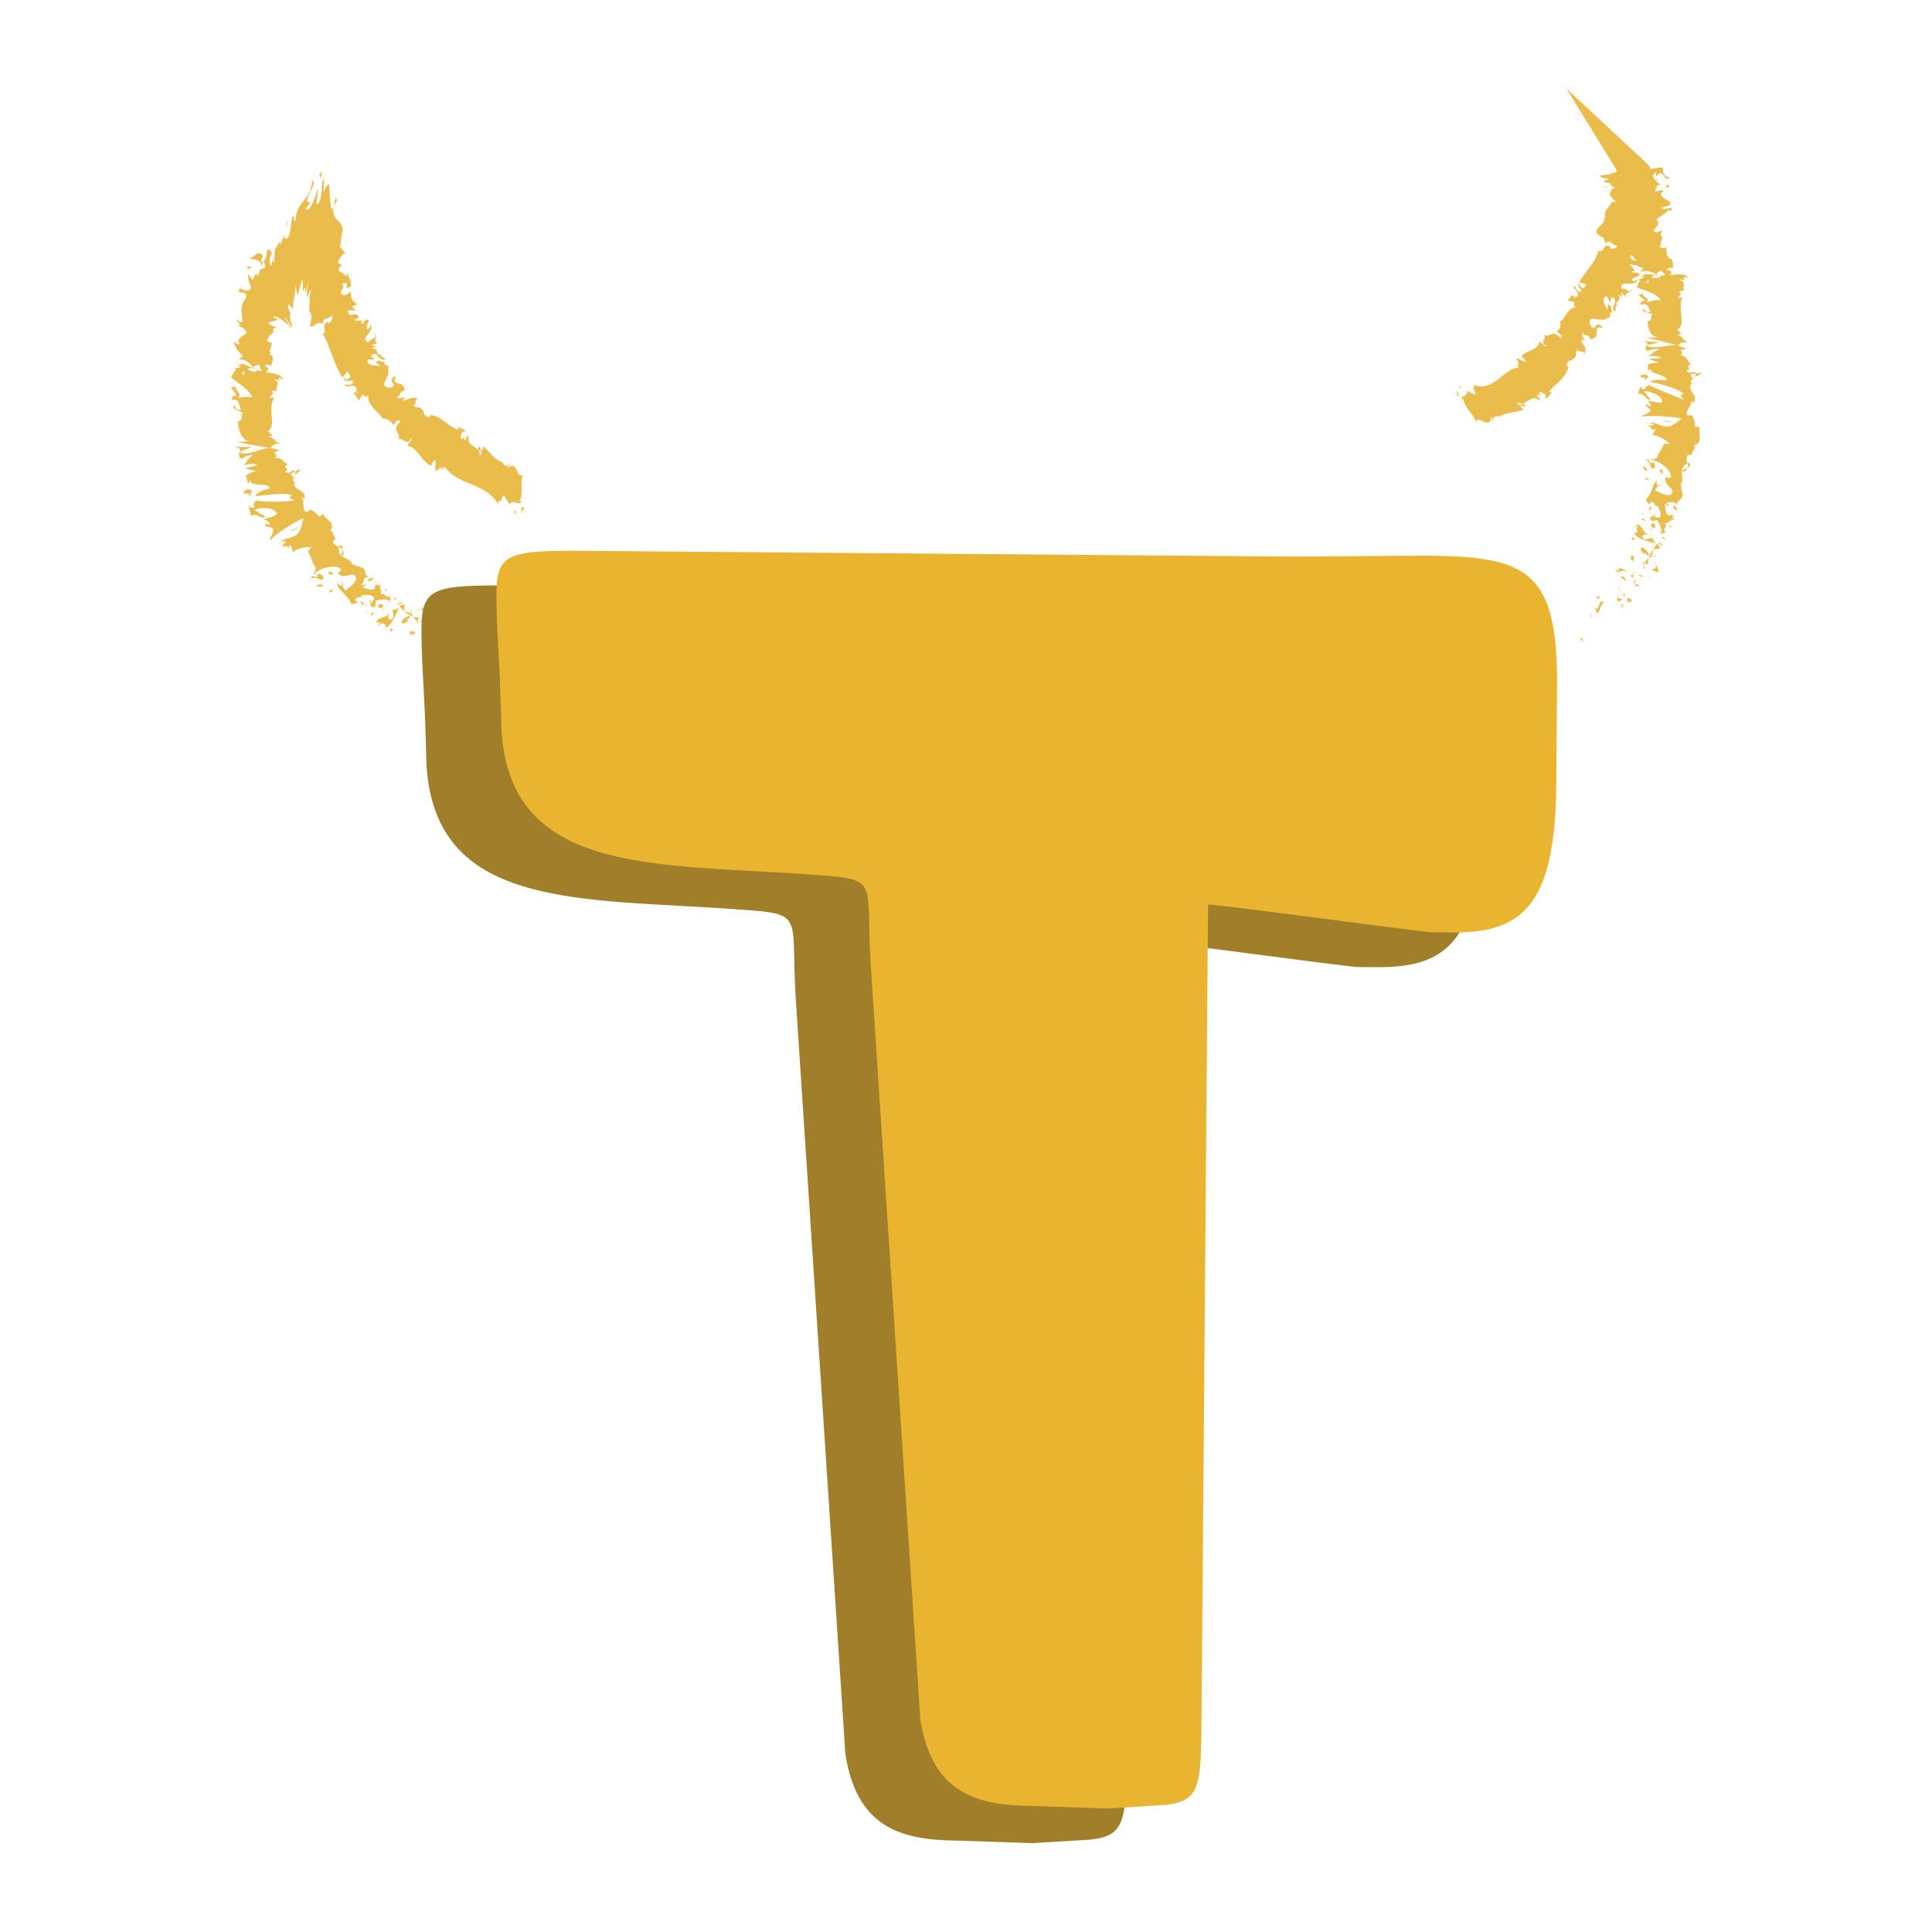 <svg id="Capa_1" data-name="Capa 1" xmlns="http://www.w3.org/2000/svg" viewBox="0 0 1332.28 1332.28"><defs><style>.cls-1{fill:#eabc4c;}.cls-2{fill:#a07e2a;}.cls-3{fill:#e9b530;}</style></defs><title>T de toro</title><path class="cls-1" d="M348,459.81c.71.61,1.63-2.26,2-2.69C348.3,457.1,347.67,460.53,348,459.81Z"/><polygon class="cls-1" points="331.5 459.62 332.27 458.64 328.96 460.34 331.5 459.62"/><path class="cls-1" d="M318.94,453.17c-1.18,5.12,4.87,1.72,6.31,4.41l-.15,1.22,2.87-3.16C324.93,454.92,320.18,455.44,318.94,453.17Z"/><path class="cls-1" d="M317.66,440c-.57,1.95-2.21.73,1.18,1.37a4.31,4.31,0,0,1,0-.58A4.15,4.15,0,0,1,317.66,440Z"/><path class="cls-1" d="M318.81,440.76c1.35.55,0-1.91,0,0Z"/><path class="cls-1" d="M312.47,438.45l2.52-.6c.24-1.22-1.09-2.28-.13-2.71C312.71,435,312.46,436.23,312.47,438.45Z"/><path class="cls-1" d="M309,440.77l1.24-.15C310.37,440.11,310.23,439.83,309,440.77Z"/><path class="cls-1" d="M312.89,440.29l-2.62.33c-.17.85-1,2.3,1.13,0C310.5,441.83,311.58,440.78,312.89,440.29Z"/><path class="cls-1" d="M313.54,441.55c.38,1.5,1.26,2.81-1.29,3.39C315.81,446.16,317.06,442.74,313.54,441.55Z"/><path class="cls-1" d="M315.82,457.49l.62,2,1.93-.91C317.41,459.05,316.49,456,315.82,457.49Z"/><path class="cls-1" d="M303.68,430.15c-.67.86-1,2.79-1.58,4.05l1.85-.32C303.72,432.86,302.92,431.57,303.68,430.15Z"/><path class="cls-1" d="M302.1,434.2l-2.78.48C300.82,435.86,301.58,435.28,302.1,434.2Z"/><polygon class="cls-1" points="305.89 445.5 310.9 443.86 305.27 445.21 305.89 445.5"/><polygon class="cls-1" points="297.05 425.8 299.39 424.34 295.58 426.36 297.05 425.8"/><path class="cls-1" d="M292.43,423.26c1.88-1.25,1-3.58,2.46-4.13-1.37-.48-3.39.35-5.21,1.05C291.15,420.1,292.05,421,292.43,423.26Z"/><path class="cls-1" d="M286.86,421a13.31,13.31,0,0,0,2.82-.84A6.6,6.6,0,0,0,286.86,421Z"/><path class="cls-1" d="M296.54,432.33c.21-.63.86-2.24.28-3.5l-1,3Z"/><path class="cls-1" d="M295.83,432l0-.1-1.4-1.14Z"/><path class="cls-1" d="M296.71,432.46l-.17-.13C296.44,432.63,296.43,432.74,296.71,432.46Z"/><path class="cls-1" d="M302.45,440.26c-1.94.81-5.16,1-4.33,4.55C300,443.5,299.51,441.47,302.45,440.26Z"/><path class="cls-1" d="M295.55,436.22l1.56,1.78c.39-.7.67-1.91,1.64-2.31Z"/><polygon class="cls-1" points="294.08 436.46 295.55 436.22 294.97 435.56 294.08 436.46"/><path class="cls-1" d="M288.35,425.54a4,4,0,0,1-3.59-.47,8.23,8.23,0,0,0,2.67,2.95C288.12,427.32,289.55,426.2,288.35,425.54Z"/><path class="cls-1" d="M291.83,428.87l-.28,0C291.52,429.18,291.56,429.31,291.83,428.87Z"/><path class="cls-1" d="M275.28,418.15c-.06.17-.13.37-.19.56l.35-.4Z"/><path class="cls-1" d="M287.29,428.61c.48,1,1.38.72,2.36.24a6.38,6.38,0,0,1-2.22-.83C287.12,428.33,287,428.56,287.29,428.61Z"/><path class="cls-1" d="M283.4,420.29a11.11,11.11,0,0,0,.37,2.33C283.93,421.55,284,419.75,283.4,420.29Z"/><path class="cls-1" d="M291.75,428l.2,0C292.05,427.26,291.9,427.55,291.75,428Z"/><path class="cls-1" d="M291.75,428a8.77,8.77,0,0,0-2.1.84,5.06,5.06,0,0,0,1.9,0A4.84,4.84,0,0,1,291.75,428Z"/><path class="cls-1" d="M260.46,431.44c1.89-2.12,5.56-2.57,5.54,1.26,3.12-.37,7.4-8.68,9.09-14-.8.94-1.48,1.85-4.25,1.8-.34,1.7,1.75,6-1.29,6.83-3.27-.7-1.35-2.33-1.59-4.41-1.16,3.57-6.18,1.68-8.88,6.15l3.26.23C261.89,430,260.32,430.39,260.46,431.44Z"/><path class="cls-1" d="M278.31,421.44l.95.25c-.55-1-.49-2.35-.26-4.92a5.1,5.1,0,0,0-3.56,1.54c1.08,1.05,2.25,2,3.37,3Z"/><path class="cls-1" d="M282.58,424.07c-2.35,2.1-4.93,1.85-5.76,5.36,2.34,1.42,3-1,5.12-1.12-4-1.93,2-.68.47-3.94a6.15,6.15,0,0,1,2.35.7,11.53,11.53,0,0,1-1-2.45l0,.22h0l0,0c-.07.42-.16.64-.2.34,0,0-.11,0-.11,0a6.5,6.5,0,0,1-.83.83c-.64-1.24.31-.76.83-.83l.31-.34v0l-4.48-1.15C279.75,422.57,280.73,423.17,282.58,424.07Z"/><path class="cls-1" d="M292.63,449.2a1.44,1.44,0,0,1,.25-.68C292.43,448.68,292.2,448.84,292.63,449.2Z"/><path class="cls-1" d="M292,446.64c.51-.19,1.39-1.09,2.13-.26.3,1.27-.78,1.25-1.27,2.14,1-.36,3.07-.71,2.14-3l-.49.19c-1-1.85-.9-6.3-.41-6.49A29.3,29.3,0,0,0,292,446.64Z"/><path class="cls-1" d="M286.5,435.94l-3.92-.79.08,3.26.82-1.39C284.89,438.72,285.6,436.82,286.5,435.94Z"/><polygon class="cls-1" points="275.88 416.68 278.22 414.37 273.82 416.76 275.88 416.68"/><polygon class="cls-1" points="272 414.13 273.88 412.01 271.86 412.61 272 414.13"/><path class="cls-1" d="M196.05,161.5l.83-2.2A10.89,10.89,0,0,0,196.05,161.5Z"/><path class="cls-1" d="M189.26,169.75l.31,1.91C189.6,170.33,189.55,169.47,189.26,169.75Z"/><path class="cls-1" d="M203.62,327.82c1.93-2.34,5.21-5.22,2.29-3.95l-2.74,1.49A1.88,1.88,0,0,1,203.62,327.82Z"/><path class="cls-1" d="M174.48,253.08l-1,.39,2.9,1.34C175.78,254.29,175.1,253.7,174.48,253.08Z"/><path class="cls-1" d="M161.86,250.68l2.27-2.07A7.76,7.76,0,0,0,161.86,250.68Z"/><path class="cls-1" d="M230,142.23c.79-1.4,1.58-2.71,2.39-3.95C231.36,133.59,230.9,139.2,230,142.23Z"/><path class="cls-1" d="M236.92,382.7a6.3,6.3,0,0,0-.73-3.64C235.87,381.37,234.71,384.09,236.92,382.7Z"/><path class="cls-1" d="M202.77,213.75a23.14,23.14,0,0,0-.37-3.61A14.86,14.86,0,0,0,202.77,213.75Z"/><path class="cls-1" d="M233.84,376.19a7.28,7.28,0,0,0-.14,1,4.79,4.79,0,0,1,2.49,1.87C236.42,377.35,236.3,375.8,233.84,376.19Z"/><path class="cls-1" d="M320.63,298c0,.17.08.29.08.48C321,298.18,320.85,298.09,320.63,298Z"/><path class="cls-1" d="M347.72,346.46a6.35,6.35,0,0,1-2-.46C346,346.36,346.57,346.52,347.72,346.46Z"/><path class="cls-1" d="M258.67,401.2c.84.51.34-.15,0,0Z"/><path class="cls-1" d="M254.17,413.57a2.94,2.94,0,0,0-1.3.87A3.81,3.81,0,0,1,254.17,413.57Z"/><path class="cls-1" d="M212.47,380.24l0-.08C212.12,380.77,212.18,380.66,212.47,380.24Z"/><path class="cls-1" d="M258.8,403.24a4.89,4.89,0,0,0-.3-1.53A4.45,4.45,0,0,0,258.8,403.24Z"/><path class="cls-1" d="M259.63,402a5.1,5.1,0,0,0,.43.79C260.5,402.5,260.61,402.2,259.63,402Z"/><path class="cls-1" d="M257.56,400.4a3.17,3.17,0,0,1,.94,1.31c0-.29.06-.47.17-.51Z"/><path class="cls-1" d="M257.72,248.21a2.36,2.36,0,0,1-.12.34C259.24,248.63,258.82,248.39,257.72,248.21Z"/><path class="cls-1" d="M165.05,311.59c0,.05.12.06.17.1l.07-.19Z"/><path class="cls-1" d="M161.88,308.12c4.16.91,3.91,1.92,3.41,3.38l8.43-3.22Z"/><path class="cls-1" d="M213.79,140.21a21.21,21.21,0,0,0-2.35-1.55c3.7-10.81,6.27-11.28,4-14.58-.88,8.13-3.58,11.44-6.28,14.75s-5.33,6.56-5.17,13.63l-1.67-1.13c.46-.38.49-1.28.95-1.65-3.53-3-1.68,12.46-5.31,14.69-1.36.47-2.58-.31-1.9-2.87-.86,2.17-1.59,4.39-2.26,6.59-.82.77-1.09-1.61-.23-2.41l-3.93,6.37-.06-.39c-.1,2.65-.48,7.16-.64,9.14-1.52-.34.06-1.87-.65-3-.4,1.92-.82,3.71-1.09,5.66-1.95-1.59-1.36-7.09.46-8.65-3-4.34-3.37-2.93-3.67-.55-.32,2.58-.43,5.91-4.13,6.52l1.51-4.78c-4.18-3.71-5,1.3-9.81,2.21.9.34,3.6.3,5.71,1.22a5,5,0,0,1,3.27,5.82c-1,.29-2.16,1.44-2.15,5.31-2.12-3.23-3-.58-4.07,2.63l-3.05-4.15c-.64,4.55,1.17,6.15,1.87,9.59-1.82,3-4.93,1.35-7.73.29-1.74,2.92-.06,2.69,1.65,2.85s3.44.71,2.35,4.25c-3.52,3.55-3.11,8.56-2.17,15.23-2.46,2.85-2.53-1.29-4.12-.5a23.81,23.81,0,0,0,2.85,3.28c-.24.5-1.28,0-1.8-.17.9,2.16,4.28,1.27,4.89,4.37,4.76,1.8-8.39,4.26-3.51,8.95-1.45.65-2.67-.91-4.47-1,2.71,5.54,2,4.73,6.46,9.36l-3.4,3c3.72-2.09,7.35,1.57,10.35,4.47,1.75-.69,3.28-1.24,4-1.63.63,1.44,1.27,2.87,2.05,4.29-.77.43-2.31-.09-4.18-.93.36.31.72.61,1.05.85-1.76,1.35-4.35.42-6.84-.89l2.89-1.3c-2.64-1.28-5.57-2.6-8.26-2.64a2.89,2.89,0,0,1,1.05,1.56,3.25,3.25,0,0,0-1.83-.5c-.49.1.42.66,1.56,1.48l-5.13.6,2,.41-3.49,5.73c4.8,4.54,12.39,8.14,14.66,14.29-3.76-1.45-6.1-.16-10.52-.1,4.64-1.9-2.1-5.08-1.21-8.58-.46,1.79-2.58,1.39-3.32.91l4.38,6.17c-3.62-.05-2.69,1.38-4.15,3.07,7.11-1.48,4.83,4.39,7.36,6.68-2.38.33-4.88-.08-4.58-3.18-5.07,3.78,8.77,3.71,4.5,7.29-.13-.73.2-1.15-1-1.33,2.28,1.5,1,5.83-1.19,5.1l-.11-.73c-.41,5,2.24,14.94,8.24,14.42a79.08,79.08,0,0,1-8.55.7c7.23,1.64,14.63,2.94,21.83,4-5.26.44-16.67,6.25-20.47,2.91-.45,1.31-1,3,1.4,5,.53-1,6.87-3.77,7.57-2.84-4.93,4.3-2.64,2.75-6.31,7.63.72-1.46,9-2.39,9.27-.59-1.26.07-7.7,2.44-8.72,2q4.55,1.17,9,2.14c-1.72-.66-6.56,1.84-8.4,3.58,1.37-1,1,4,2.33,5l1.05-2.51c.76,5.49,12.49,1,13.87,5.83-1.75.08-10,2.35-10,5.27,4.19-.28,20.39-2.87,24.92-.61l-1.78,1.74,3.75,1.7c-6.28,1.16-20.59,1.36-26.77.08-.85,2.59-2.31,1.62-.81,4.32-1.54,1.91-3.76-.15-4.27-.94l1.81,7.23c4.21-2.38,6.65,2.9,10.15.74-2.63-1.48-5.17-3.11-7.8-4.76,4.31-2.27,14-1.81,15.54,2.63-1.1,2-8,3.2-9.38,4,1.78-.19,5,2.61,4.23,3.57l-3.26-.61c-.22,3.34,7.72.81,5.34,6,.27,1.14-3.49,6.1-1,4.81,3.66-4.47,18.07-13.38,22.18-14.58-.14.47-1.57,7.31-3.17,9.85-2.63,3.87-10,3.28-12.33,6.56a7.42,7.42,0,0,1,3.71-.59c-.31,1.61-3.67,1.8-1.79,3.66,4.23-2.3,2.61,4.51,4.07-1.27,2.57,1.25.7,2.71,2.57,5,2.05-2.55,10.23-4.11,12.69-3.06a9.19,9.19,0,0,0-2.5,2.68c2.58,4.18,2.6,7.56,5.44,11.23-.65,1.09-.3,3.75-2.52,4.36,1.11,0,2.78-.65,3.82.35-1.32,4.85-2.64-2-5.06,2.9,2.28-1.7,5.47.28,8.14.63,2.84-3.39-2.49-4.06-5.22-4.48,4.61-3.89,11.73-5.38,16.82-3.84,3.53,1.71-1.8,3.83-.75,3.72,4.08,5.8,11.66-3.1,12.49,4-1.11,4.35-5.27,5.54-6.86,7.87-3.18-1.17-1.57-5.09-3.12-6.44l.49,3.09c-1.59.2-3.73-.6-3.71-2.17-1.13,3.85,7.92,9.05,9.91,15,1.59-.27,3.72-.12,4.17-1.81l-1.63-.78c.93-3.36,5.24-1,4.63-3.52,3.1,0,7.28-1,8.55,2.37l-2.39,3.73c.78-1,.11-3.34-1.45-2.91,2.26-.63-.08,7.71,4.73,4.27l.25-3.77c3.15-.21,8.14-2,9.48.73,1.72-4.15-.82,0,.83-5.15-2.72,6-5.15-4.72-7.33,2.12,2.26-5.79-1.05-4.16.27-9.61-.89,1.14-1.12,2.67-2.39.66a7.4,7.4,0,0,1-1.22.62,1.29,1.29,0,0,1,0-.19l0,.22c-.21.09-.25.12,0,.07a5.22,5.22,0,0,1-.57,2.41c-3.1,1.77-5.7-.88-7.8-.46-.56-1.45,1.55-.83,2-2.47l-3.12.6c2-2.48,1-6.34,4.63-5.53L252,396c0-2.43-1-4.61-3-4.65-.43-1.44-4.92.06-2.3-.86l-4.58-1.83.56-.58c-2.56-3.53-10.19-3.27-8.93-10.92-1.55-.64-3.28-1.23-4.12-3.73l1.88-2.08c-2-.86-1.18-6.13-4-5.07,4.89-6-3.93-8.2-4.47-11.79l-3.12,1.84c-1-2-3.12-3.27-5.79-5l-2.68,1.77c-3.49-.88-1.11-6.73-3.27-9.93,1.22-.33,1.41.67,1.1,1.63,4.25-7.25-8.93-6.44-6-12.46-1.44-.51-1.35-1.38-.86-2.36a.35.35,0,0,0,.25.18,1.65,1.65,0,0,0-.12-.41c.35-.63.78-1.31,1.07-2a6.66,6.66,0,0,0-1.16,1.76,7.32,7.32,0,0,0-2.33-2.53l3-1.69c-.08-.07-.1-.14-.19-.21.78-1.51-1.87-.31-4.07,1.18a7.83,7.83,0,0,0-2.52-.78c4.86-2.74-2.91-2.38,2.37-5.54-3,.13-3.82-5.08-9.87-4.06.75-.26,1-.71,1.25-.08.29-1.53.46-3-1.42-3.76l4.1-1.67-6.38-1.5c2.17-2.44,3.52-3.46,7.2-2.5-6-3.05-2.74-2.92-8.51-5.57l2.81-.35c-.31-1.27-4.38-2.74-2.21-3.94,4.7-3.69-1.41-14.77,3.48-22.53-8.29,1.7,3.67-3.55-2.79-3.71,2-.46,3-1.48,4.78-.31-2.09-3.79,3.13-5.49-2.17-8.26,2-.34,2.84.92,4,.59-.41-.31-1.65-1.25-.45-1.58s1.62.62,2.45,1.23c-.14-3.69-6.18-4.51-11.85-5.22,2.76-1.83,2.47-2.79-1-4.63,1.94-.52,4-1.44,4.38,1,.46-1.37,3.75-7.88-.75-8.72,1.2-.25.56-1.87.16-2.31.89-3,1.35-3.17,1.54-6.24l-.9.67c-5.14-2.33-.68-2.78-.84-5.36l.54.21c2.66-2.21,2.44-3,2.14-3.51s-.42-1.2,2.17-2l-3.2-1.27c-3.33-1.74-2-2.5-.15-2.87s4.26-.14,3.49-2.24c-.64-.2-1.28-.38-1.94-.52-.78-1.56,1.68-.84,4.27.79s5.34,4.06,5.79,4.19a5.13,5.13,0,0,1,1,1.75c3.78,2.61-3.33-4.28-3.33-7,1.8,2.26,4.18,6.56,4.8,6.39.73.91-.39-1.61-1-4.34s-.82-5.61.74-2.9c-1.07-2.43-2.3-4.57-2.49-7.41.25-1.16,1.62.54,2.49,1.6s1.36,1.29.75-4.31a15.14,15.14,0,0,1,.59,2.32c0-3.44,1.34-7.26,1.41-14.24,1.29,11.09,1.72,7.18,2.95,2.53s2.73-9.9,1.86,2.76l1.13-1.86c.36-.54.87-1.64.89-.93l-.32,2.6c.16,3.52,1.07-1.82,2.11-6.57a43,43,0,0,1-.74,5.16c0,4.07-.06,5.6.32,5.27s1.1-2.5,2.63-5.64l-1.4,6.55c.54-1.44.3,2.24.13,5.3s-.33,5.5,1.36,4.2a12.12,12.12,0,0,1-1,1.74c1.7-1.15,1,3.76.43,6.14s-.23,3.61,5-.4a20.23,20.23,0,0,1,3.7.53c-.39-2.12.75-3,2.19-3.54s3.21-.72,3.64-2.39c1.55,1.62-1.21,6.87-2.7,5.13l.4-.68c-3,1.6-2.95,3.1-2.73,4.42.08,1.12,1.14,3.14-1,4,5.31,9.79,7.65,21.15,13.47,30.17l3.61-3.93,1.87,3.13c-.44,1.47-2.59,3.4-3.95,1.13-1.61,2.83,4.6,2.17,5.55,1.54,1.28,5.42-6.1,1.94-5.3,3.28l1.59,1.54.2-.76c2.75.17,4.65-1.06,6.28,1.64.32,2.25-1.95,2.78-1.63,3.53-.3.22-.26.54.65,1l2.63,3.9,2-4c2.88.3,2.57,3.46,4.85-1.11-1.8,3.43.38,7.24,3.09,10.37s6,5.52,5.84,7c4.14,0,5.91,2.1,8.26,4.67,0-1.21,2.83-4.87,4.58-2.48-7.39,6.2,1.11,6.71-1.68,13.5.71-2.45,2.48-1.18,4.3-.24s3.8,1.43,4.58-2.11c1.43,2.16-2.2,2.83-2.17,5.76,7,.94,8.82,10.33,15.9,13.55.8-1,.89-3.26,3.25-3.88l-.3,7.46c1.59.32,5-5.21,5-.18.25-1.09.63-2.72,1.69-2.55,4.56,6.32,11.59,9.3,18.57,12,6.84,3.09,13.6,5.78,18.46,14.1-1-3.06.35-2.76,1.8-2.25-.72-.93,1.13-2.89,1.55-4.55,1.35,2.2,2.79,4.29,4.24,6.46,2.61-4.11,6.46,1.83,8.43-2.27l-2.09.15c4-4.28.29-12.4,2.9-18.74-4.6,4.81-3.49-10.48-10.48-4.19-.35-1.66,1.57-1.72,1.69-3.39-2.08,2.3-3.56,2.34-5.29.18l.54-.56c-6.65-1.85-7.94-6.13-13.75-11.15l-1.1,3.23c-1.25-1.14-1.05-2.23-1.31-3.31-4.17,3.63,3.95,2.33-.26,6.53,1.24-6.81-10.11-6.05-7.31-13.41-2.11-1.31-1.45,3.7-3.58,2.37l.57-2.13-2,2c-1.2-1.21-.36-4,.56-5.49.21.4,1.19.24,1.63.34-.34-3.28-5.31-2.7-5.46-3.79l1.21,2.44c-3.31-1.17-6.38-3.41-9.4-5.62s-6.09-4.33-10.08-4.79l-.64,1.54c-5.94-1-1.92-4.05-7-6.79l.41-.14a4.57,4.57,0,0,1-4.59-1.24c2.33-.38.57-4.42,3.37-4.64-6.22-1.52-3.64-.12-10.48,1.38l1.32-2.47c-2.6.74-3.59,1.53-6.08-.11,3.28.16,1.72-4.06,5.71-4.21.24-8-10.29-2.65-5.55-10.24-7.35,2.6.14,6.58-2,6.42-1,2.58-5.61,1.81-6.27-.16-1.13-1.62,5.16-8.48,2.09-12,.27.38.73.06,1,.44.33-2.44-4.06-1.24-2.91-4.78-4.28,1.63-1.41-2.42-6.21.59l3.6,2.79c-2.6-1.1-9.39.79-9.2-4.46a10.72,10.72,0,0,1,4.26,0c.67-1.93-2.26-1.26-1.57-3.23,4.88-2.9,4.11,3.62,9.13,3.22,1.22-2.4-6.2-1.62-.44-4.1-7.44,2.89-2-4.15-8.49-3.6l2.95-1.68c-.71-.13-2.6-.14-3-1l4.57-1c-4.5-.15.23-5.86-2.76-6.81,2.74,4.22-2.9,3.08-3.86,6.22-7.17-3.18,5.44-7.55.87-12.82.85.58-.14,4.11-2.19,3.58a8.74,8.74,0,0,1,1.5-5.26c-2.77-3.73-2.75,2.26-5.51,1.5,2.92-3.32-2.55-1.24-4.72-2.5l3.07-1.56c-.23-2.75-2.06-2.46-3.8-2.17s-3.31.94-3.48-3a47.24,47.24,0,0,1,5.36.41l-2.59-3.07,3.69-1.41c-4.22-2.66-4-4.13-4.83-9.18-1.55,2.77-5.18,4.19-6.55,1.19.68-4.13,2.91-1.25.79-6.19,1.87-.64,4.5-1.64,3,3.27.95-.72,2.12-.65,3.09-1.28a9.49,9.49,0,0,0-1.07-5.85c-.67-1.93-1.48-3.53-1.8-4.74a11.44,11.44,0,0,1,.07,3.5,25.43,25.43,0,0,0-5.76-3.91c.55-3,1.55-3.25,2.56-3.3-.74-1.48-2.17-.73-3-2.93,2.09-3.16,4-7.44,6-4.59a60.16,60.16,0,0,0-4.48-5.52c.67-2.38,1-10.31,2-10.69a9.44,9.44,0,0,0-3.45-7.5c-1.62-1.55-3.14-2.76-3.33-9-.39.8-.84,1.17-1.4.52-.61-4.67-.86-12-1.46-16.64-.83,0-2,1.55-3.73,5.78q.27-5.46.28-10.12c-1.34,2.18-1.24,4.87-1.48,8.28s-.76,7.38-2.46,9.4c-2.42,3.2.32-8-.17-10.12-.43,1.27-1,2.84-1.51,4.45s-1.53,3.88-2.29,5.49c-1.59,3.36-3.11,5.4-4.62,4C211.9,141.73,212.71,141.94,213.79,140.21Zm-33.17,45c.13-1.64.15-5.94,1.61-4.44C183.59,186.13,182.22,184.82,180.62,185.25Zm-13.09,73.26c-1.11-.66-.49-1.55.86-2.48A2.32,2.32,0,0,1,167.53,258.51ZM249,395.93l-.17.07C248.61,393.91,248.63,394.69,249,395.93Zm1.36,3.38a1.59,1.59,0,0,0,1.12-.93c-.77.47-1.36,0-1.82-.75C249.16,398.44,249.05,399.18,250.31,399.31Zm-4.64-128.24.25-1.11C247.74,270.62,246.74,270.81,245.67,271.07Z"/><path class="cls-1" d="M163.31,251a6.74,6.74,0,0,1,1.91-.16A1.44,1.44,0,0,0,163.31,251Z"/><path class="cls-1" d="M229.52,143c0,.13,0,.21,0,.34a9.59,9.59,0,0,0,.4-1.12Z"/><path class="cls-1" d="M193,376.07a3.94,3.94,0,0,1,.7-2.23A1.61,1.61,0,0,0,193,376.07Z"/><path class="cls-1" d="M267.28,406.59l-2.18-.68c.89.53.68,1.34.72,2.1C266.3,407.36,266.75,406.21,267.28,406.59Z"/><path class="cls-1" d="M269.1,435.06c.52-.15.6.37,1.12.21l.87-1.34C269.89,433.19,268.32,433.66,269.1,435.06Z"/><path class="cls-1" d="M261.49,416.69c-1.72,2.35,0,2.5,1.52,3a.58.58,0,0,1-.21-.17C265.71,416.64,263.55,416.73,261.49,416.69Z"/><path class="cls-1" d="M263.36,419.85a2.52,2.52,0,0,1,1.17.82C265.68,419.51,264.28,420.05,263.36,419.85Z"/><path class="cls-1" d="M254.72,400.77c0,1,2.83-2.42,2.32-1.28C260.13,397.31,250.58,399.58,254.72,400.77Z"/><polygon class="cls-1" points="256.39 424.89 258.23 421.76 255.73 423.42 256.39 424.89"/><path class="cls-1" d="M248.62,414.82l1.25,2.38a1.32,1.32,0,0,1,1.31-.49C250.08,415.62,249.26,414,248.62,414.82Z"/><path class="cls-1" d="M251.18,416.71a2.14,2.14,0,0,0,1.93.86A4.69,4.69,0,0,0,251.18,416.71Z"/><polygon class="cls-1" points="253.07 423.48 252.98 422.42 251.78 421.06 253.07 423.48"/><path class="cls-1" d="M230,395.4l-2.58-1.35c-1.1.61-1.16,1.67-.12,2.11C228.35,396.08,229.38,396.52,230,395.4Z"/><path class="cls-1" d="M228.63,408.23c0-1.06.53-1.65,1.08-2.78l-3.25,3Z"/><path class="cls-1" d="M222.17,402.94c-1.09.62-5.39-.75-2.75,1.8C220.52,404.14,223.17,405.58,222.17,402.94Z"/><polygon class="cls-1" points="200.91 365.78 201.34 366.35 207.45 362.4 200.91 365.78"/><path class="cls-1" d="M168.12,338.81c-.33,4,4.49-.82,3.63,3,1.9.13.7-3.12,2.39-2.86C171.69,337.63,172.23,336.19,168.12,338.81Z"/><path class="cls-1" d="M174.14,339a8,8,0,0,0,1.42.61A3.74,3.74,0,0,0,174.14,339Z"/><polygon class="cls-1" points="354.32 352.81 356.04 354.98 355.38 352.18 354.32 352.81"/><path class="cls-1" d="M360.06,349l-.84,4.61,2.49-3.59C361.17,350.09,360.12,350.16,360.06,349Z"/><path class="cls-1" d="M170.18,183.89l.63,1.28c1,.51,1.51,0,2.47-1.18A21.37,21.37,0,0,0,170.18,183.89Z"/><polygon class="cls-1" points="197.68 152.66 197.2 153.06 198.68 157.78 197.68 152.66"/><path class="cls-1" d="M222,118.1c-.74.52-1.87,3.17-2.59,3.62C221.29,118.44,220.78,128,222,118.1Z"/><path class="cls-1" d="M1090.15,439.5c-.87.36,1.22,2.52,1.44,3C1092.39,441,1089.63,438.91,1090.15,439.5Z"/><polygon class="cls-1" points="1096.9 424.82 1097.55 425.9 1097.03 422.25 1096.9 424.82"/><path class="cls-1" d="M1106.44,415.39c-4.59-2.6-2.74,4.08-5.74,4.5l-1.1-.55,2.09,3.67C1103.42,420.54,1104,415.86,1106.44,415.39Z"/><path class="cls-1" d="M1119.55,417.3c-1.81-.95-.21-2.34-1.64.9a4.43,4.43,0,0,1,.59.1A4.86,4.86,0,0,1,1119.55,417.3Z"/><path class="cls-1" d="M1118.5,418.3c-.88,1.21,1.9.37,0,0Z"/><path class="cls-1" d="M1122.07,412.33l.12,2.64c1.16.44,2.48-.76,2.73.29C1125.46,413.07,1124.28,412.67,1122.07,412.33Z"/><path class="cls-1" d="M1120.34,408.57l0,1.24C1120.78,410,1121.09,409.88,1120.34,408.57Z"/><path class="cls-1" d="M1120.17,412.45l.12-2.64c-.81-.3-2.11-1.33-.17,1.11C1119.06,409.83,1119.92,411.07,1120.17,412.45Z"/><path class="cls-1" d="M1118.81,412.88c-1.54.13-2.94.73-3.07-1.88C1113.91,414.2,1117,416.19,1118.81,412.88Z"/><path class="cls-1" d="M1103,411.32l-2-.05.43,2C1101.24,412.29,1104.27,412.34,1103,411.32Z"/><path class="cls-1" d="M1131.63,404.29c-.82-.74-2.72-1.16-3.93-1.87l.14,1.88C1128.89,404.16,1130.28,403.44,1131.63,404.29Z"/><path class="cls-1" d="M1127.7,402.42l-.29-2.82C1126.16,401,1126.67,401.82,1127.7,402.42Z"/><polygon class="cls-1" points="1116.14 404.76 1117.01 409.87 1116.51 404.23 1116.14 404.76"/><polygon class="cls-1" points="1136.47 397.55 1137.88 399.98 1135.93 396.03 1136.47 397.55"/><path class="cls-1" d="M1139.09,392.69c1.26,1.88,3.66.81,4.22,2.31.53-1.47-.36-3.54-1.14-5.35C1142.31,391.16,1141.46,392.19,1139.09,392.69Z"/><path class="cls-1" d="M1141.15,386.8a14.06,14.06,0,0,0,1,2.85A6.71,6.71,0,0,0,1141.15,386.8Z"/><path class="cls-1" d="M1129.92,397c.63.24,2.23,1,3.52.37l-3-1Z"/><path class="cls-1" d="M1130.34,396.27l.1,0c.58-.69,1-1.18,1.16-1.38Z"/><path class="cls-1" d="M1129.79,397.12l.13-.16C1129.63,396.86,1129.52,396.84,1129.79,397.12Z"/><path class="cls-1" d="M1121.64,402.18c-.62-2-.59-5.08-4.13-4.71C1118.66,399.4,1120.69,399.18,1121.64,402.18Z"/><path class="cls-1" d="M1126.07,395.79l-1.84,1.4c.68.43,1.87.79,2.21,1.78Z"/><polygon class="cls-1" points="1125.89 394.35 1126.07 395.79 1126.75 395.26 1125.89 394.35"/><path class="cls-1" d="M1136.71,388.66A4.26,4.26,0,0,1,1137,385a9.19,9.19,0,0,0-2.76,2.84C1134.9,388.51,1136.09,389.91,1136.71,388.66Z"/><path class="cls-1" d="M1133.41,392.25l0-.28C1133.1,391.94,1133,392,1133.41,392.25Z"/><path class="cls-1" d="M1142.72,374.79l-.58-.09.45.28Z"/><path class="cls-1" d="M1133.59,387.75c-1,.49-.69,1.36-.19,2.33a6.18,6.18,0,0,1,.79-2.21C1133.86,387.57,1133.63,387.41,1133.59,387.75Z"/><path class="cls-1" d="M1141.62,383.21a11.63,11.63,0,0,0-2.32.61C1140.39,383.88,1142.21,383.76,1141.62,383.21Z"/><path class="cls-1" d="M1134.27,392.16a.65.65,0,0,1,0,.19C1135,392.44,1134.74,392.3,1134.27,392.16Z"/><path class="cls-1" d="M1134.27,392.16a7.63,7.63,0,0,0-.87-2.08,5,5,0,0,0,0,1.89A4.76,4.76,0,0,1,1134.27,392.16Z"/><path class="cls-1" d="M1126.79,362.83c2.45,1.38,3.78,4.73.11,5.08.93,2.72,9.72,6,15.24,6.79-1.06-.63-2.06-1.17-2.59-3.87-1.68,0-5.39,2.55-6.81-.23,0-3.13,1.92-1.56,3.87-2.11-3.65-.57-3-5.45-7.95-7.16l.59,2.91C1128.51,363.92,1127.74,362.58,1126.79,362.83Z"/><path class="cls-1" d="M1139.88,378.25l-.13,1c.93-.67,2.27-.77,4.89-.94a4.88,4.88,0,0,0-2.05-3.29l-2.49,3.74Z"/><path class="cls-1" d="M1137.76,382.77c-2.28-2.15-2.39-4.64-5.92-5.16-1.12,2.31,1.31,2.84,1.66,4.86,1.51-4,.86,1.92,3.93.15A6,6,0,0,1,1137,385a11.58,11.58,0,0,1,2.35-1.21h-.21v0l0,0c-.42,0-.66-.09-.36-.16,0,0,0-.11,0-.11a7.14,7.14,0,0,1-.91-.75c1.19-.76.79.23.91.75l.36.27h0c.27-1.52.47-3.06.66-4.6C1138.93,379.8,1138.5,380.86,1137.76,382.77Z"/><path class="cls-1" d="M1113.49,391.81a1.79,1.79,0,0,1,.65.31C1114,391.69,1113.83,391.46,1113.49,391.81Z"/><path class="cls-1" d="M1115.94,391.55c.18.49,1,1.41.23,2-1.23.12-1.18-.87-2-1.44.33.94.56,2.92,2.87,2.36l-.17-.48c1.79-.71,6.16-.26,6.34.21A34.94,34.94,0,0,0,1115.94,391.55Z"/><path class="cls-1" d="M1126.26,387l.6-3.7-3.2,0,1.4.79C1123.48,385.44,1125.36,386.15,1126.26,387Z"/><polygon class="cls-1" points="1144.26 375.13 1146.93 377.06 1143.79 373.08 1144.26 375.13"/><polygon class="cls-1" points="1146.01 370.75 1148.47 372.15 1147.5 370.28 1146.01 370.75"/><path class="cls-1" d="M1111.11,130.33l-1-.72A2.81,2.81,0,0,0,1111.11,130.33Z"/><path class="cls-1" d="M1112.72,137.12l1.39-.19C1113.28,136.81,1112.71,136.83,1112.72,137.12Z"/><path class="cls-1" d="M1168.63,260.17c2.61-1.53,6.67-3.34,3.49-3.08l-3.08.54A2,2,0,0,1,1168.63,260.17Z"/><path class="cls-1" d="M1141.87,188.91l-.85.59,3.09.37Z"/><path class="cls-1" d="M1129.09,190.44l1.61-2.18A7.31,7.31,0,0,0,1129.09,190.44Z"/><path class="cls-1" d="M1142.31,145.6l2.94,1.77C1145.5,145.38,1143.81,146,1142.31,145.6Z"/><path class="cls-1" d="M1161.08,325.4a5.81,5.81,0,0,0,2.57-2.79C1161.63,323.8,1158.68,324.39,1161.08,325.4Z"/><path class="cls-1" d="M1143.6,124.48a2.45,2.45,0,0,0-2-.32A2,2,0,0,0,1143.6,124.48Z"/><path class="cls-1" d="M1164.39,318.85a9.59,9.59,0,0,0-.85.54,4.8,4.8,0,0,1,.11,3.22C1165.17,321.75,1166.24,320.57,1164.39,318.85Z"/><path class="cls-1" d="M1065.47,274.4a4.44,4.44,0,0,1-.49-.07C1065.21,274.68,1065.34,274.6,1065.47,274.4Z"/><path class="cls-1" d="M1014.51,268.6a7.52,7.52,0,0,1,1.29-.78C1015.48,267.76,1015.08,268,1014.51,268.6Z"/><path class="cls-1" d="M1154.87,354c-.17,1,.26.28,0,0Z"/><path class="cls-1" d="M1141.71,353.79a3.22,3.22,0,0,0-1.26-.92A4.12,4.12,0,0,1,1141.71,353.79Z"/><path class="cls-1" d="M1147.25,306l0-.07C1146.64,306.13,1146.76,306.11,1147.25,306Z"/><path class="cls-1" d="M1153,354.84a4.51,4.51,0,0,0,1.33-.85A5.07,5.07,0,0,0,1153,354.84Z"/><path class="cls-1" d="M1154.44,355.18l-.61.7C1154.26,356.19,1154.6,356.21,1154.44,355.18Z"/><path class="cls-1" d="M1155.19,352.58a3.21,3.21,0,0,1-.86,1.41c.27-.11.46-.12.54,0C1154.94,353.66,1155,353.25,1155.19,352.58Z"/><path class="cls-1" d="M1109.82,207.74a3.29,3.29,0,0,1-.36,0C1110.14,209.24,1110.16,208.77,1109.82,207.74Z"/><path class="cls-1" d="M1135.31,238s.12.05.16.09l.09-.14Z"/><path class="cls-1" d="M1132.68,235.12c4,1,3.59,1.78,2.88,2.86l8.79-1.85Z"/><path class="cls-1" d="M1142.18,121.64l2.89-2.47c4.45,3.24,2.76,5.54,6.79,3.21-5.9-.48-4.81-4.11-5.26-7L1103.37,121c.79,1.51,2.09,2.58,5.78,1.71l-1.58,2c0-.44-.59-.35-.61-.79-3.72,4,7.34.26,7,4.27-.37,1.47-1.49,2.72-2.84,2.15l3.08,2.21c0,.87-1.64,1.1-1.68.24l1.88,4.1-.28.05a32.1,32.1,0,0,1,5.42,1.44c-1,1.45-1.14-.29-2.23.3l2.9,1.79c-2.18,1.61-5.06.25-5.14-1.48-8.78,4.68,2.88,1.36-1.33,7.59l-1.78-1.94c-4.94,2.83-2.56,4.08-5.25,7.44,1.58-1,7.09-7.21,10.08-5.24-.52.91-.62,2,1.63,2.87-3.34.86-2.18,2-1.56,3.66l-4.46,1c1.74,1.5,4,.8,6.23,1.38.08,2.16-3.25,3.43-6,4.63.1,3.44,5-3.62,6.74.05-1,3.14,1.22,4.6,4.66,7.25-1.08,2.28-2.8.31-3.91,1.29l4,.87c0,.43-1.11.55-1.68.61,1.72,1.11,4.48-.91,6.22,1.07,5.05-.49-6.16,6.24,0,7.79-1.12,1-2.81.26-4.49.84,4.49,3,3.39,2.69,9,4.81l-2.41,3.3c3-2.66,7.45-1,11.17.65,1.48-1,2.78-1.92,3.38-2.47l3.12,3.14c-.65.58-2.27.51-4.26.29l1.21.45c-1.41,1.61-4.13,1.44-6.81,1l2.51-1.83c-2.9-.35-6.07-.57-8.66.14a2.67,2.67,0,0,1,1.44.92,4,4,0,0,0-1.9.1c-.45.21.61.38,1.87.73l-4.84,1.78,2-.19-2.23,5.18c5.66,2.33,13.54,3.93,16.54,9-3.91-.72-6.07.7-10.45,1.33,4.38-2.19-2.66-3.74-2.18-6.59-.24,1.5-2.37,1.54-3.16,1.31l5,4.11c-3.59.48-2.5,1.47-3.77,3,6.92-2.08,5.33,2.86,7.73,4.53-2.36.47-4.85.35-4.61-2.13-5,3.43,8.79,2.2,4.62,5.49-.14-.58.18-.95-1.06-1,2.31,1.08,1.1,4.69-1.08,4.16l-.14-.57c-.19,4,1.33,11.84,7.46,11.85-.78.11-7.34.22-8.59.11,7,1.61,14.07,3.34,21.07,5.21-5.25-.17-17.43,3.21-20.65.24-.62,1-1.44,2.18.52,4,.7-.68,7.42-2.17,8-1.33-5.64,2.84-3,1.92-7.75,5.17,1.06-1,9.29-.5,9.13,1.06-1.24-.16-8,.6-8.94.1l8.27,3.32c-1.51-.88-6.81.18-9,1.1,1.59-.45,0,3.2.77,4.15l1.83-1.63c-1.12,4.2,11.38,3.85,11.06,8.2-1.68-.52-10.24-1.15-11.21,1,4.19.89,19.81,4.34,22.85,8.48l-2.37.7,2.59,3.12c-6.13-2.2-19-7.59-24-10.19-1.9,1.55-2.78.42-2.63,2.73a2.6,2.6,0,0,1-3.42-1.95l-1.57,5.26c4.81-.13,4.71,4.21,8.71,4.18l-4.82-6c4.8-.2,13.54,3.72,12.59,7.72-1.94.91-8.53-1.14-10.13-1.11,1.67.56,3,3.8,1.79,4.08l-2.43-1.76c-2,2,6.07,3.87,1.3,6.11-.38.87-6.37,2.09-3.55,2.49,5.57-.92,22.49.12,26.51,1.53-.42.33-5.57,4.57-8.44,5.3-4.45,1-9.91-3.36-13.72-2.47a7.89,7.89,0,0,1,3.27,1.57c-1.24.8-4-.84-3.67,1.23,4.79.91-1,4,3.95,1.45,1.11,2.17-1.28,2-1.39,4.34,3.22-.32,10.31,3.67,11.39,6a10.42,10.42,0,0,0-3.62,0c-1.22,4.13-3.87,5.93-4.66,9.76-1.23.12-3,1.64-4.88.41.73.72,2.26,1.59,2.12,2.79-4.64,1.28-.06-2.73-5.39-2.16,2.8.79,3.06,3.83,4.34,5.92,4.33.55,1.93-3.63.45-5.69,5.94,1.3,11.41,5.68,12.93,10.6.55,3.73-4.15.43-3.48,1.23-2.66,5.83,8.75,8.32,2.88,12.25-4.32.85-7.29-2.3-10.07-2.71-.58-3,3.68-3.22,4-5.09l-2.38,1.66c-.91-1.19-1.42-3.21-.08-3.85-3.62.7-3.71,9.9-8.41,13.24.92,1.24,1.66,3.11,3.34,3l0-1.63c3.39-.24,3,4.26,5,2.93,1.3,2.74,3.51,6.26.76,8.39l-4.24-1.2c1.2.45,3.14-.78,2.23-2.07,1.32,1.95-7.18,1.84-2.52,5.36l3.65-.69c1.13,2.81,4.25,7.26,1.83,9.16,4.46.73-.19-.76,5.22-.42-6.42-1.08,3.18-6.36-4-6.55,6.24.53,3.62-2.18,9.28-2.74-1.37-.46-2.92-.17-1.37-2.07a6.92,6.92,0,0,1-1-.94l.16-.1-.21.05c-.16-.17-.2-.2-.07,0a5,5,0,0,1-2.49.28c-2.61-2.28-1.25-5.6-2.46-7.34,1.11-1,1.36,1.1,3.06.94l-1.78-2.59c3.07.94,6.27-1.64,6.93,2l1.11-2.72c2.24-1.07,3.67-3.16,2.83-5,1.14-1.13-2.43-4.38-.33-2.5l-.72-5,.78.18c1.54-4.33-2.64-10.1,3.89-13.88-.5-1.65-1.17-3.36.22-5.66l2.83,0c-.53-2.07,3.83-5.33,1-6.62,7.66-1,2.94-9.24,4.64-12.45l-3.6-.51c.4-2.31-.45-4.65-1.67-7.63l-3.21-.07c-2.46-2.61,2.87-6.13,2.56-10.07,1.22.32.87,1.3.11,2,7.34-4.44-5-9.92.32-14-1.18-1-.8-1.79,0-2.53a.39.39,0,0,0,.17.26,1.16,1.16,0,0,0,0-.43c.54-.47,1.17-.95,1.67-1.48a6.73,6.73,0,0,0-1.69,1.25,7.2,7.2,0,0,0-1.33-3.2l3.43-.59c0-.1,0-.18-.11-.28,1.25-1.21-1.65-.9-4.22-.21a7.2,7.2,0,0,0-2.11-1.51c5.53-1.13-1.94-3,4-4.57-2.92-.67-2.55-5.86-8.65-6.1.79-.09,1.14-.45,1.23.17.61-1.34,1.21-2.7-.57-3.74l4.32-.87-6.05-2.39c2.55-1.93,4-2.8,7.51-1.36-5.57-3.7-2.29-3.22-7.76-6.21l2.84-.12c-.24-1.25-4.22-2.83-2-3.83,5.14-3.46-1-13.86,2.8-21.76-8,2.72,3.12-3.92-3.29-3.15,1.87-.74,2.79-1.93,4.68-1.06-2.53-3.31,2.16-6.07-3.66-7.6,1.86-.77,3,.25,4.06-.33-.47-.21-1.91-.84-.82-1.43s1.73.23,2.68.65c-1.05-3.68-7.09-2.9-12.73-2.09,2.28-2.36,1.72-3.23-2.2-3.83,1.7-1,3.4-2.48,4.5-.33,0-1.34,1.12-8.41-3.41-7.57,1-.64-.06-1.85-.65-2.07-.36-2.91,0-3.25-1.05-6l-.56.94c-5.62.1-1.69-2.05-2.85-4.15l.56-.07c2.65-6-2.38-1.77.83-7.88l-3.27,1.07c-7.28,1.25,3.18-5.5-.29-7.78l-1.64,1.53c-2.84-1,8.6-6.88,9.08-8.73.54-.51,1.14.3,1.73.68,3.14-5.3-4.5.55-6.3-2.34,2.2-1.18,6.16-.77,6-3,1.64-1.56-9.17-4.17-5.45-8.2-1.64,1.1-3.27,2.2-5,1.11-1.23-2,5.23-7.82-1-8.31a3,3,0,0,1,1.3-.78c-1.92-1.3-3.92-4.84-7.27-5,5.72-2.42,3.22-4.76,1-6.83l-55-51.07,33.24,53.92c1.38,2.24,2.62,4.32-2.62,4.13l.35,5-1.1-.2c-.86,3.09,1.74,4.41,4.15,5.79-.83.67-1.77,0-2.34-.08-2.78,4.44-2.36,4.8,2.53,9.55l-3.56-.12c2,1.48-6.64,5.65-3.5,10.89a3.51,3.51,0,0,1-1.45-.83c3.21,6.19-12.54,9.1-.56,14.51l2.1,4.28c2.19-4.07,5.14,2.35,7.7,1.18.28,2.06-5.26,3.26-5.08,1l.74-.13c-6.12-2.85-4.2,4.56-8.47,2.91a35.52,35.52,0,0,1-6.27,11.34c-2.55,3.48-5.07,6.81-7.21,10.22l5.08,1.58-1.63,2.4c-1.43.09-4.06-1.07-2.93-2.73-3.1-.48.59,4.15,1.55,4.78-3.72,2.46-4.6-4.33-5.29-3.31l-.42,1.62.71,0c1.21,2.19,3.2,3.48,1.7,5.44-1.72.77-3.19-1-3.68-.58-.32-.19-.57-.11-.62.7l-2.26,2.74,4.25,1c.87,2.43-2,2.76,2.84,3.85-7.18-1.67-9.75,9.73-12.53,9.62,1.09,3.62-.29,5.43-2.41,7.24,1.1,0,5,2.64,2.94,4.14-6.76-6.82-6,.67-12.39-2.49,4.59,1.88-3.61,5.6,2.89,8.1-2,.87-2.69-2.38-5.36-2.89-.63,5.92-8.76,5.5-12.22,9.87.74,1,2.72,1.85,3,4.08l-6.28-2.89c-.45,1.16,3.79,6.39-.55,4.19.88.67,2.22,1.66,1.85,2.42-6.45.79-10,5.33-14.78,8.56-4.44,3.62-10,6-17.13,3.05,2.3,1.59,1.52,2.23.53,2.81.9.21,1.21,2.86,2,4.36-2.06-.76-4.15-1.8-6.14-2.72.87,4.71-4.51,2-3.53,6.44l1.15-1.29c-.25,5.77,6.63,10.2,8.81,16.69.1-6.49,9.93,6,10.3-3.92,1.44.86.2,2.35,1.31,3.57-.22-3.14.65-4.23,3.42-4.1l.07.77c5.91-3.45,9.52-2.77,17.37-5.08l-2.32-2.55c1.65-.49,2.56.26,3.66.5-1.22-5.27-4.1,2.23-5.71-3.46,5.77,4.82,9.35-6.46,15.26-1,2.11-1.48-3-2.69-.88-4.14l1.84,1.27-1.16-2.53c1.58-.65,3.84.82,5,2.19-.44.1-.57,1.15-.82,1.56,3.26.5,4.2-4.7,5.28-4.56l-2.73.62c2-3.07,5.18-5.33,7.88-8.07s5.08-5.76,5.86-9.59l-1.52-.74c1.37-5.55,4-1.79,6.63-6.84l.16.4a4.38,4.38,0,0,1,1-4.52c.54,2.26,4.52.31,4.93,3,1.11-6.18-.2-3.7-2.72-10.14l2.59,1c-1.2-2.42-2.15-3.26-1.12-5.81.52,3.12,4.29,1,5.23,4.78,8.24-1.34.21-10.21,8.61-7.78-4.73-6.23-6,1.95-6.57-.16-2.62-.33-3.4-4.87-1.87-5.92,1.07-1.39,9.53,2.48,11.92-1.59-.27.38.19.69-.09,1.07,2.54-.54-.31-4.15,3.29-4.55-3.29-3.24,1.54-2.34-3.25-5.37l-.85,4.35c-.13-2.88-4.91-8-.27-9.82a9.65,9.65,0,0,1,2,3.61c2-.23.06-2.46,2.14-2.71,4.86,2.91-1.33,5.09,1.21,9.47,2.7,0-1.26-6.32,3.51-2.24-6-5.33,3.08-3.68-.73-9.17l2.94,1.69c-.22-.67-1.23-2.32-.78-3.13l3.26,3.46c-2.32-4,5-3.19,4.22-6.37-2.06,4.85-4.2-.62-7.34.34-1.56-7.61,9.58.32,11.07-7,0,1.09-3.38,2.6-4.2.59a10.15,10.15,0,0,1,5-2.32c1-4.8-3.5-.59-4.74-3.26,4.41,0-.76-2.81-1.31-5.16l3.24,1.17c3.93-4.34-6.28-3.73-2.13-7.34l3.83,3.44-.31-2.77,3.55,1.73c-1.79-3.53-1-4.14.85-6.44-2.49-.09-5.89-2.14-5.35-4.41,2.4-1,2.9,1.77,3.34-1.6,1.88,1.29,4.25,2.86.79,3.41,1,.45,1.87,1.33,2.89,1.79,2.75-1.06,1.75-4.19,2.06-5.39a2.21,2.21,0,0,1-1.15,1.1l-3.29-5.94c1.42-.45,2.33.4,3.14,1.23-.09-1.06-1.54-2.12-1.52-3.61,2.66,1,5.49,1.55,6.34,4l-2.05-5.4c1.25,0,3.76-1.72,4.65-.9,2.13-2.38-3.93-7.45-1.28-10.53a2.62,2.62,0,0,1-1.28-1.52c1-3.14,4.83-5.71,1.49-10l5.28-1.75c-.85-3.18-6.54,2.42-8-2.8-1.43-3.67,4.33-1,5.79-2.21-2.44-2-7.44-5.28-3.21-8.44C1142.63,119.76,1141.85,120.6,1142.18,121.64Zm-25.35,25.11c-.86-.45-3.35-1.16-1.51-2.14C1119.33,144.35,1117.66,145.39,1116.83,146.75Zm19.5,48.35c-1.22-.27-.81-1.12.31-2.2C1137,193.46,1137.05,194.17,1136.33,195.1Zm19.54,147.63-.14-.13C1157.51,341.48,1156.83,341.86,1155.87,342.73Zm-2.45,2.69a1.54,1.54,0,0,0,1.3.63c-.74-.5-.57-1.24-.07-2C1153.71,344,1153,344.23,1153.42,345.42ZM1085,204.65H1086C1086.19,206.23,1085.61,205.46,1085,204.65Z"/><path class="cls-1" d="M1130.58,190.28a8.15,8.15,0,0,1,1.78-.64A1.67,1.67,0,0,0,1130.58,190.28Z"/><path class="cls-1" d="M1141.76,145.28s0,.07,0,.11a3,3,0,0,0,.6.21Z"/><path class="cls-1" d="M1135.4,292.38a4,4,0,0,1,1.92-.95A1.59,1.59,0,0,0,1135.4,292.38Z"/><path class="cls-1" d="M1152.31,364.15l.07-2.35c-.27,1-1.12,1.07-1.84,1.34C1151.3,363.42,1152.54,363.51,1152.31,364.15Z"/><path class="cls-1" d="M1125.2,370.84c.23.46-.25.56,0,1l1.43.71C1127.13,371.42,1126.4,370.05,1125.2,370.84Z"/><path class="cls-1" d="M1141,361.26c-2.7-1-2.34.53-2.45,2.07a.49.49,0,0,1,.11-.23C1142.19,365.22,1141.63,363.22,1141,361.26Z"/><path class="cls-1" d="M1138.54,363.68a2,2,0,0,1-.51,1.23C1139.41,365.76,1138.59,364.57,1138.54,363.68Z"/><path class="cls-1" d="M1153.77,350c-.94.41,3.32,1.71,2.07,1.68C1159,353.74,1153.3,345.69,1153.77,350Z"/><polygon class="cls-1" points="1131.89 358.34 1135.34 359.38 1133.04 357.47 1131.89 358.34"/><path class="cls-1" d="M1138.63,349.27l-1.77,1.7a1.35,1.35,0,0,1,.91,1C1138.4,350.75,1139.64,349.61,1138.63,349.27Z"/><path class="cls-1" d="M1137.77,352a1.8,1.8,0,0,0-.14,1.9A3.86,3.86,0,0,0,1137.77,352Z"/><polygon class="cls-1" points="1132.15 355.15 1133.1 354.86 1133.97 353.54 1132.15 355.15"/><path class="cls-1" d="M1146.66,326.55l-.36-2.62c-1.13-.53-2-.08-1.78.91C1145.2,325.61,1145.42,326.61,1146.66,326.55Z"/><path class="cls-1" d="M1135.36,330.89a6.82,6.82,0,0,1,2.87-.23l-4.23-1.32Z"/><path class="cls-1" d="M1136.12,324c-1.13-.55-2.56-4.11-3-1.23C1134.2,323.33,1134.59,325.84,1136.12,324Z"/><polygon class="cls-1" points="1147.84 290.05 1147.85 290.66 1155.1 291.29 1147.84 290.05"/><path class="cls-1" d="M1131.51,258.67c-1.69,2.71,4.5.56,2.38,3,1.73.62,1.73-2,3.23-1.4C1135.27,258.69,1136.27,257.82,1131.51,258.67Z"/><path class="cls-1" d="M1137.12,260.3a7.23,7.23,0,0,0,1.12.83A3.73,3.73,0,0,0,1137.12,260.3Z"/><polygon class="cls-1" points="1007.55 266.98 1005.58 266.09 1007.33 268.05 1007.55 266.98"/><path class="cls-1" d="M1006.35,273.17l-1.77-4.28.34,4.34C1005.21,272.9,1005.76,272.27,1006.35,273.17Z"/><path class="cls-1" d="M1109,153.93l1.11-.14a1.56,1.56,0,0,0,1.06-1.87Z"/><polygon class="cls-1" points="1106.13 129.29 1106.15 129.73 1109.99 127.87 1106.13 129.29"/><path class="cls-1" d="M1150.82,129.34c.22-1-.66-2.19-.43-3.16C1151,128.38,1145.59,129.22,1150.82,129.34Z"/><path class="cls-2" d="M659.49,1269.24c-39.89-.33-68.71-10.16-76.54-59.71L548.64,687.08c-3.65-61.86,8.69-56.29-53.18-60.9-104.52-6.36-196.72-3-201.46-100.59-1-50.84-3.57-66-3.34-93.45s9.86-28.79,63.51-28.36l485.6,3.93,92.2-.63c68.78.56,89.34,10.31,90.1,84.55l-.61,74.21c-.69,85.18-25.57,101.47-72.33,101.09l-13.77-.1c-16.52-1.49-144.31-19-153.94-19.11l-4.53,560.62c-.36,46.73-.46,57.73-25.25,60.27L711.73,1271Z"/><path class="cls-3" d="M711.17,1245.31c-39.87-.32-68.68-10.16-76.54-59.71L600.31,663.16c-3.62-61.87,8.7-56.27-53.14-60.9-104.55-6.34-196.73-2.94-201.46-100.57-1-50.87-3.58-66-3.35-93.44s9.86-28.8,63.51-28.37l485.6,3.91,92.18-.64c68.78.56,89.33,10.34,90.12,84.55l-.61,74.21c-.68,85.18-25.57,101.48-72.33,101.12l-13.76-.12c-16.53-1.5-144.34-19-154-19.11l-4.51,560.61c-.38,46.74-.46,57.74-25.24,60.27l-39.92,2.46Z"/></svg>
